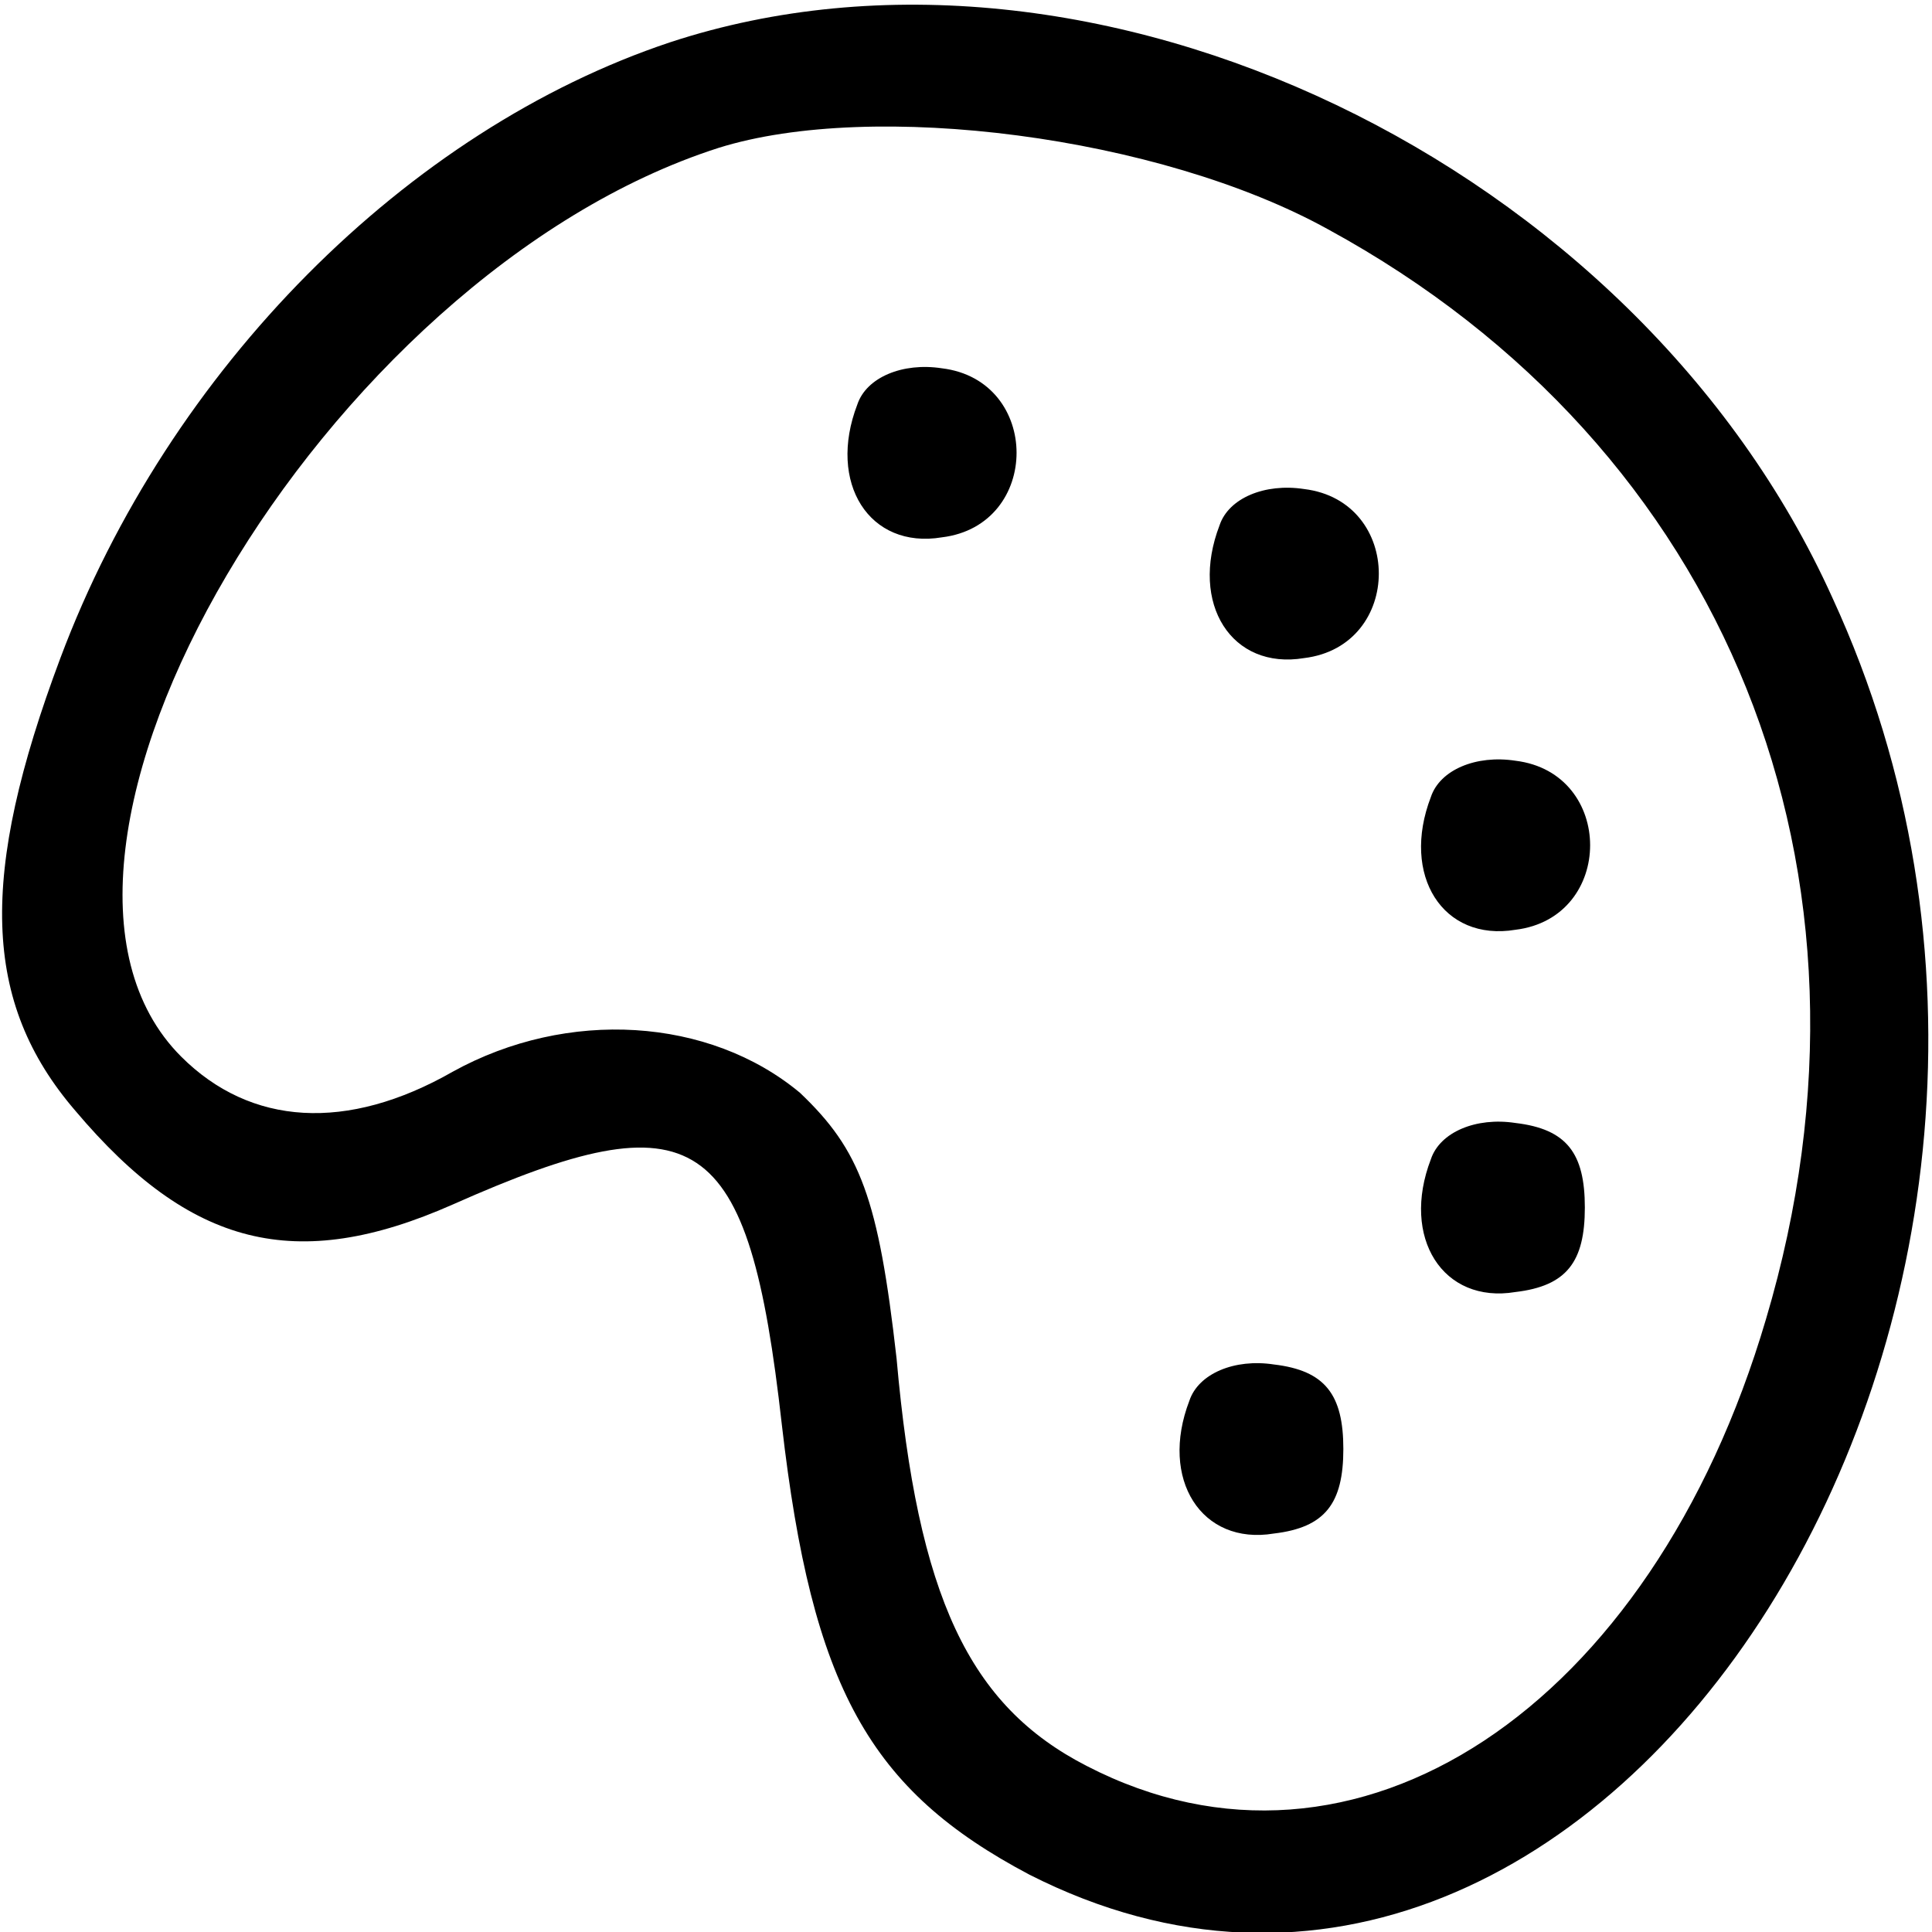 <svg version="1.0" xmlns="http://www.w3.org/2000/svg" viewBox="0 0 64 64"><path d="M22.2 1.4C13.5 4.3 5.6 12.2 2 21.8c-2.7 7.2-2.6 11.4.5 15 3.8 4.5 7.3 5.4 12.5 3.1 8.1-3.6 9.8-2.5 10.9 7.3 1 8.7 2.9 12.1 8.2 14.9C53.2 71.8 71.4 43 60.7 19.8 54.2 5.4 36.2-3.2 22.2 1.4zM44 7.6c13.2 7.2 18.9 21.3 14.5 36.1C54.7 56.6 44.9 63.1 36 58.5c-3.9-2-5.6-5.6-6.3-13.5-.6-5.3-1.2-6.9-3.2-8.8-3-2.5-7.7-2.8-11.5-.7-3.5 2-6.7 1.8-9-.5-6.6-6.6 4.7-25.9 17.8-30.1 5.1-1.6 14.6-.4 20.2 2.7z"/><path d="M28.4 13.4c-1 2.6.4 4.8 2.8 4.4 3.3-.4 3.3-5.2 0-5.6-1.3-.2-2.5.3-2.8 1.2zm12 4c-1 2.6.4 4.8 2.8 4.4 3.3-.4 3.3-5.2 0-5.6-1.3-.2-2.5.3-2.8 1.2zm7 9c-1 2.6.4 4.8 2.8 4.4 3.3-.4 3.3-5.2 0-5.6-1.3-.2-2.5.3-2.8 1.2zm0 12c-1 2.6.4 4.8 2.8 4.4 1.7-.2 2.3-1 2.3-2.8 0-1.8-.6-2.6-2.3-2.8-1.3-.2-2.5.3-2.8 1.2zm-8 8c-1 2.6.4 4.8 2.8 4.4 1.7-.2 2.3-1 2.3-2.8 0-1.8-.6-2.6-2.3-2.8-1.3-.2-2.5.3-2.8 1.2z"/></svg>